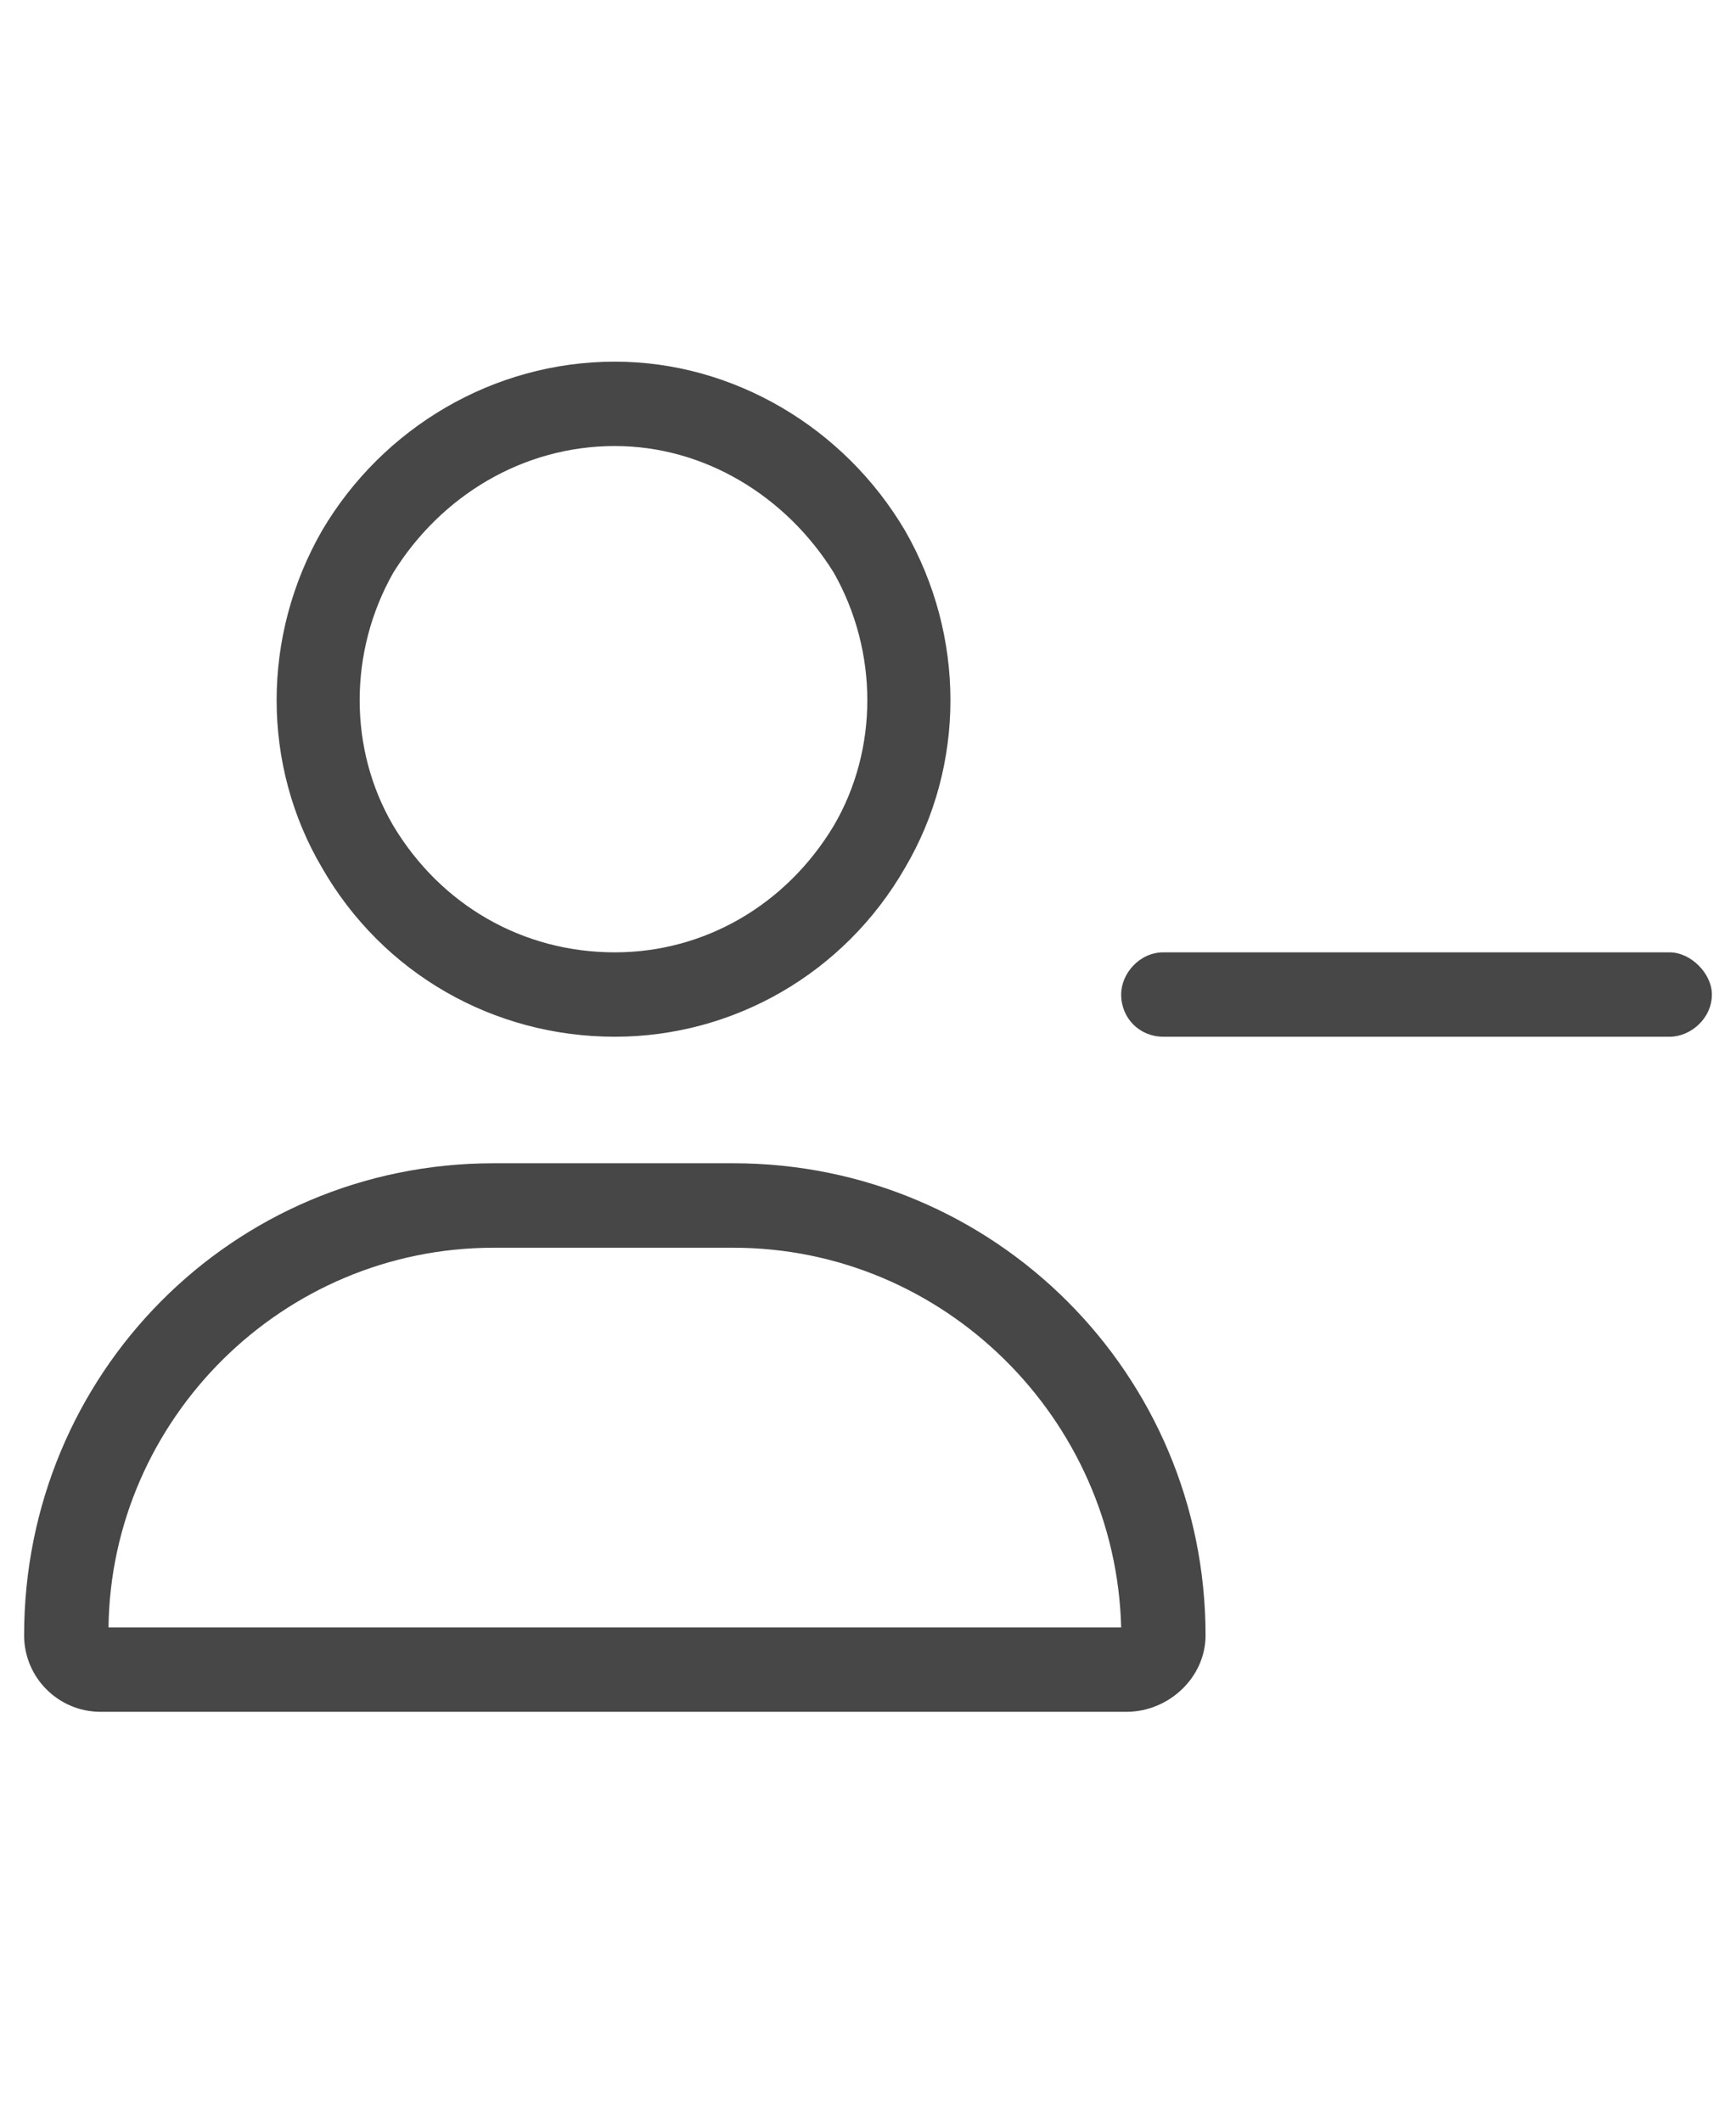 <svg width="18" height="22" viewBox="0 0 18 22" fill="none" xmlns="http://www.w3.org/2000/svg">
<g id="label-paired / sm / user-minus-sm / regular" clip-path="url(#clip0_3327_849)">
<path id="icon" d="M6.375 4.625C5.418 4.625 4.57 5.145 4.078 5.938C3.613 6.758 3.613 7.77 4.078 8.562C4.57 9.383 5.418 9.875 6.375 9.875C7.305 9.875 8.152 9.383 8.645 8.562C9.109 7.77 9.109 6.758 8.645 5.938C8.152 5.145 7.305 4.625 6.375 4.625ZM6.375 10.75C5.117 10.75 3.969 10.094 3.34 9C2.711 7.934 2.711 6.594 3.34 5.5C3.969 4.434 5.117 3.75 6.375 3.75C7.605 3.75 8.754 4.434 9.383 5.5C10.012 6.594 10.012 7.934 9.383 9C8.754 10.094 7.605 10.75 6.375 10.75ZM5.117 12.938C2.93 12.938 1.152 14.715 1.125 16.875H11.625C11.57 14.715 9.793 12.938 7.605 12.938H5.117ZM5.117 12.062H7.605C10.312 12.062 12.5 14.25 12.5 16.957C12.5 17.395 12.117 17.75 11.68 17.75H1.043C0.605 17.75 0.25 17.395 0.25 16.957C0.25 14.25 2.41 12.062 5.117 12.062ZM12.062 9.875H17.312C17.531 9.875 17.75 10.094 17.75 10.312C17.75 10.559 17.531 10.75 17.312 10.75H12.062C11.816 10.75 11.625 10.559 11.625 10.312C11.625 10.094 11.816 9.875 12.062 9.875Z" fill="black" fill-opacity="0.72"/>
</g>
<defs>
<clipPath id="clip0_3327_849">
<rect width="18" height="22" fill="white"/>
</clipPath>
</defs>
</svg>
